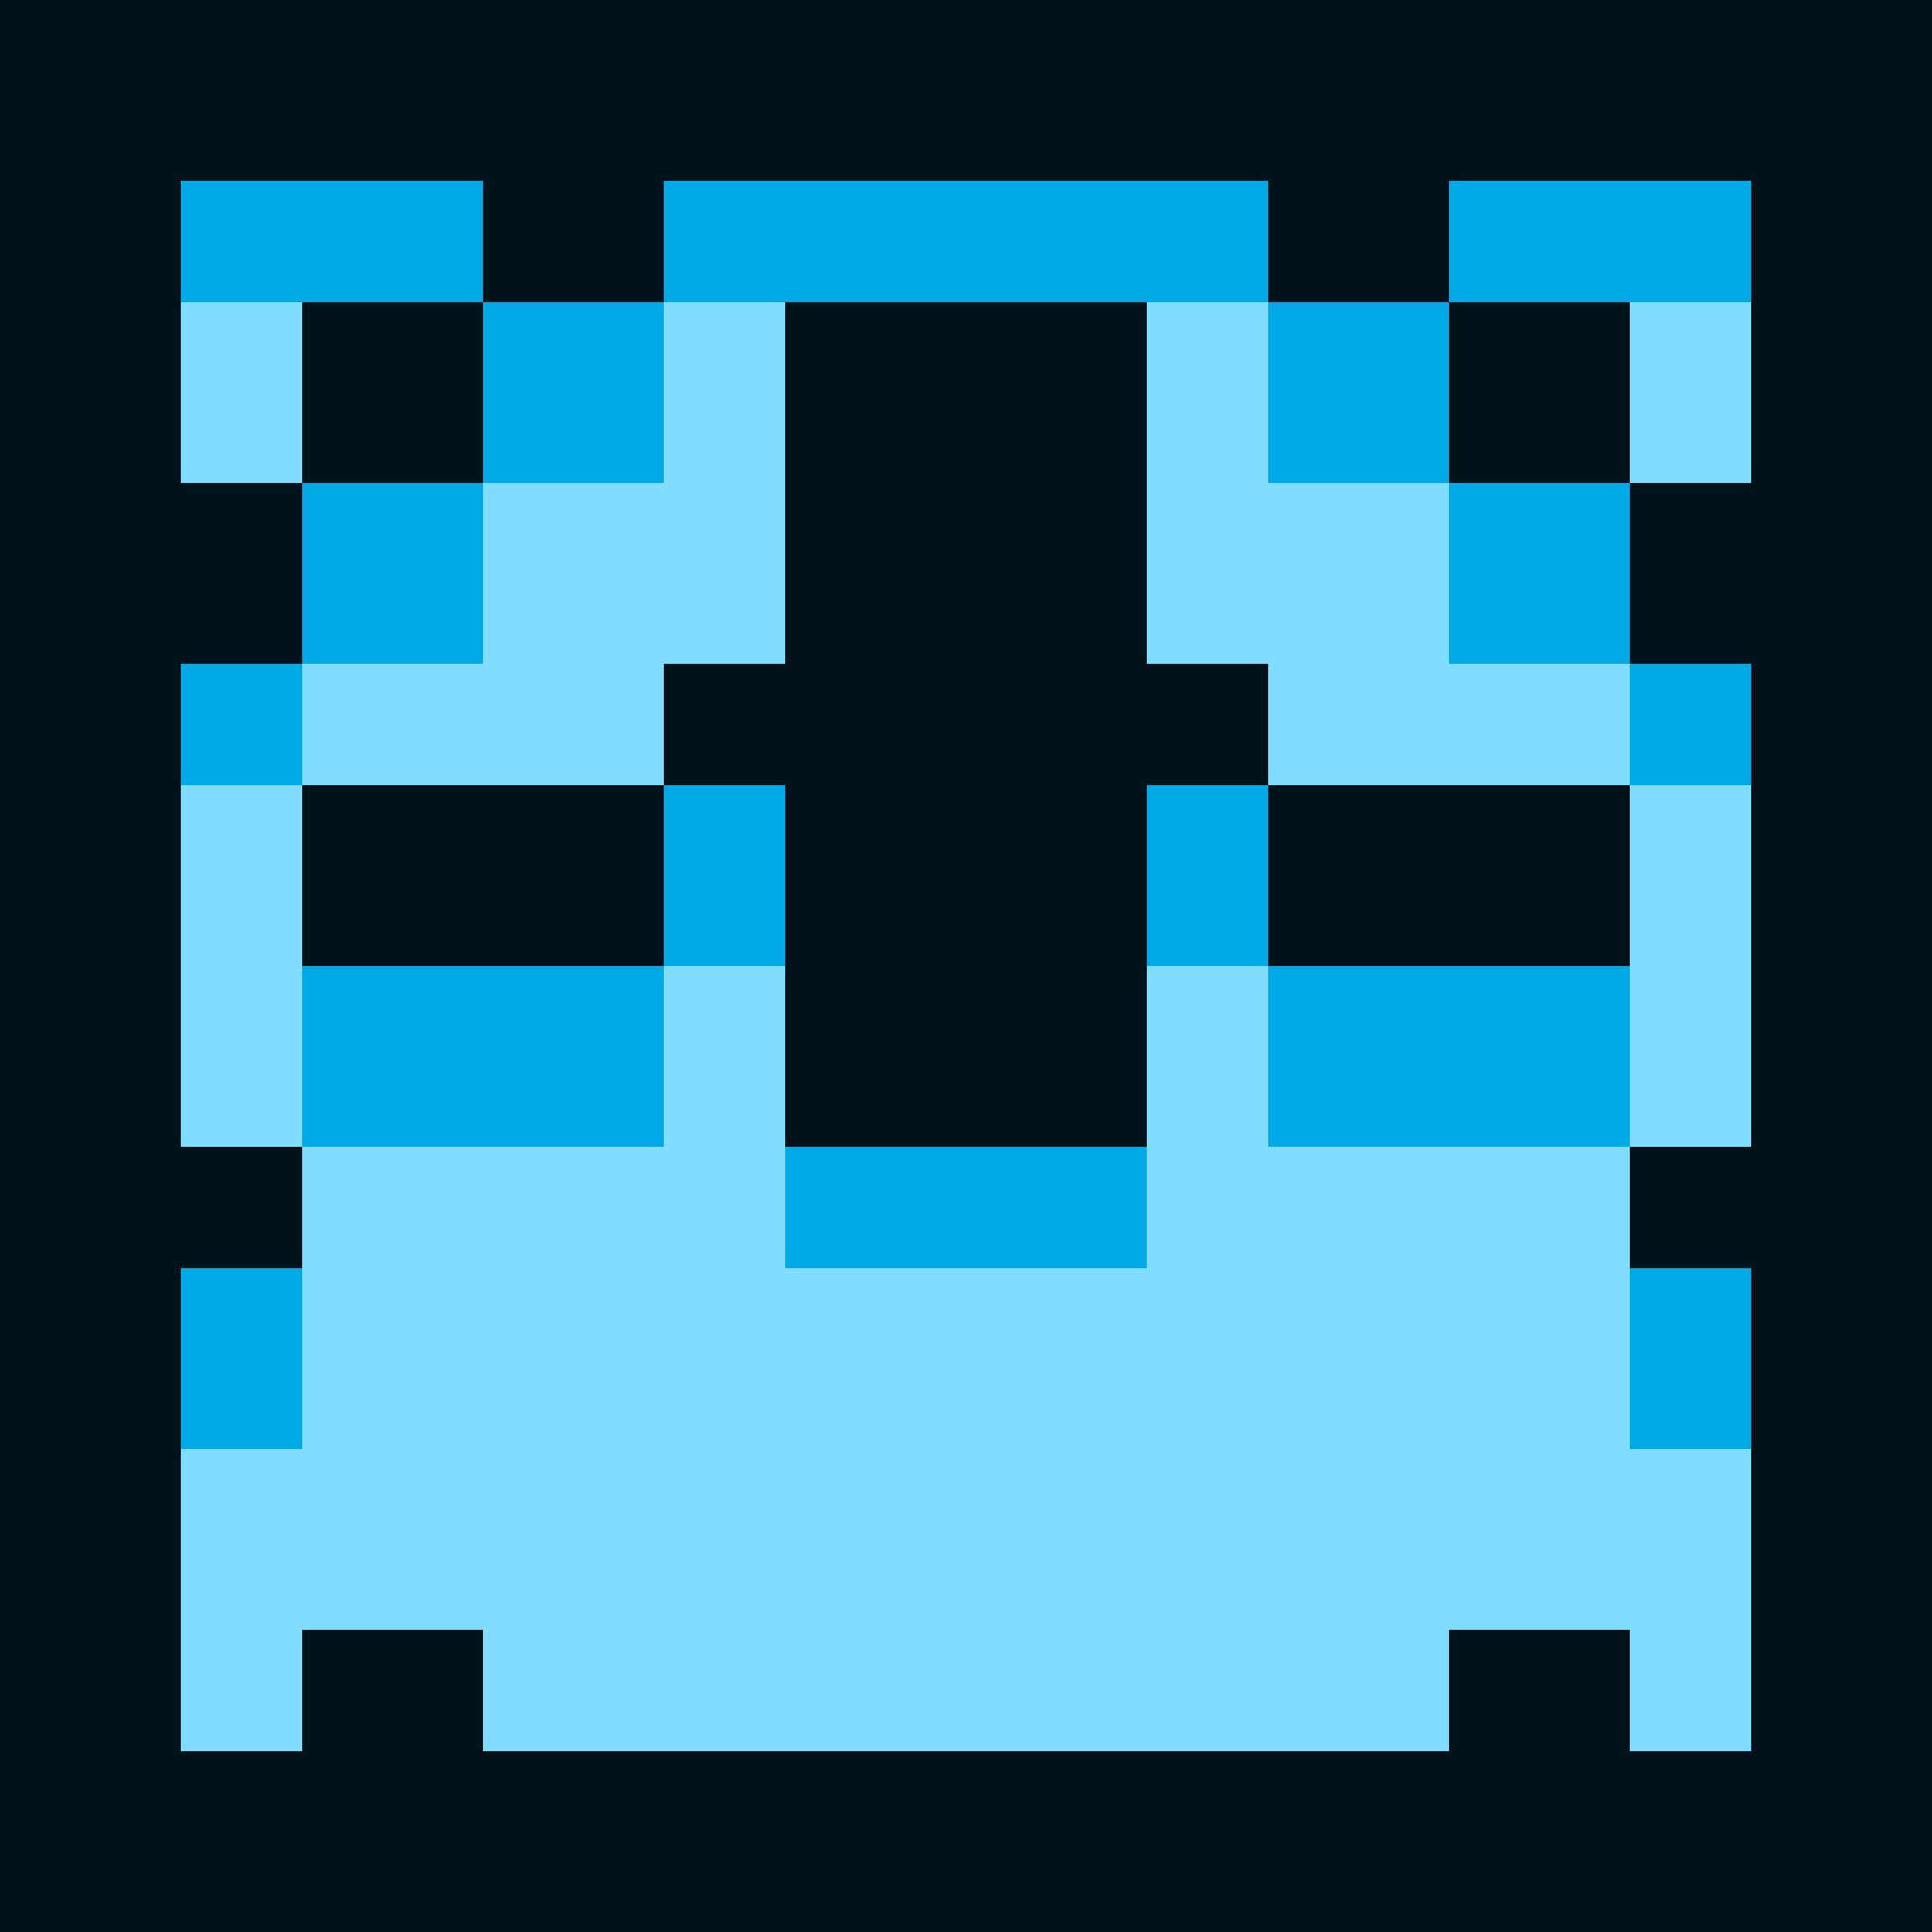 <svg xmlns="http://www.w3.org/2000/svg" viewBox="0 -0.5 32 32" shape-rendering="crispEdges">
<path stroke="#00131a" d="M0 0h32M0 1h32M0 2h32M0 3h3M8 3h3M21 3h3M29 3h3M0 4h3M8 4h3M21 4h3M29 4h3M0 5h3M5 5h3M13 5h6M24 5h3M29 5h3M0 6h3M5 6h3M13 6h6M24 6h3M29 6h3M0 7h3M5 7h3M13 7h6M24 7h3M29 7h3M0 8h5M13 8h6M27 8h5M0 9h5M13 9h6M27 9h5M0 10h5M13 10h6M27 10h5M0 11h3M11 11h10M29 11h3M0 12h3M11 12h10M29 12h3M0 13h3M5 13h6M13 13h6M21 13h6M29 13h3M0 14h3M5 14h6M13 14h6M21 14h6M29 14h3M0 15h3M5 15h6M13 15h6M21 15h6M29 15h3M0 16h3M13 16h6M29 16h3M0 17h3M13 17h6M29 17h3M0 18h3M13 18h6M29 18h3M0 19h5M27 19h5M0 20h5M27 20h5M0 21h3M29 21h3M0 22h3M29 22h3M0 23h3M29 23h3M0 24h3M29 24h3M0 25h3M29 25h3M0 26h3M29 26h3M0 27h3M5 27h3M24 27h3M29 27h3M0 28h3M5 28h3M24 28h3M29 28h3M0 29h32M0 30h32M0 31h32" />
<path stroke="#00a8e6" d="M3 3h5M11 3h10M24 3h5M3 4h5M11 4h10M24 4h5M8 5h3M21 5h3M8 6h3M21 6h3M8 7h3M21 7h3M5 8h3M24 8h3M5 9h3M24 9h3M5 10h3M24 10h3M3 11h2M27 11h2M3 12h2M27 12h2M11 13h2M19 13h2M11 14h2M19 14h2M11 15h2M19 15h2M5 16h6M21 16h6M5 17h6M21 17h6M5 18h6M21 18h6M13 19h6M13 20h6M3 21h2M27 21h2M3 22h2M27 22h2M3 23h2M27 23h2" />
<path stroke="#80ddff" d="M3 5h2M11 5h2M19 5h2M27 5h2M3 6h2M11 6h2M19 6h2M27 6h2M3 7h2M11 7h2M19 7h2M27 7h2M8 8h5M19 8h5M8 9h5M19 9h5M8 10h5M19 10h5M5 11h6M21 11h6M5 12h6M21 12h6M3 13h2M27 13h2M3 14h2M27 14h2M3 15h2M27 15h2M3 16h2M11 16h2M19 16h2M27 16h2M3 17h2M11 17h2M19 17h2M27 17h2M3 18h2M11 18h2M19 18h2M27 18h2M5 19h8M19 19h8M5 20h8M19 20h8M5 21h22M5 22h22M5 23h22M3 24h26M3 25h26M3 26h26M3 27h2M8 27h16M27 27h2M3 28h2M8 28h16M27 28h2" />
</svg>